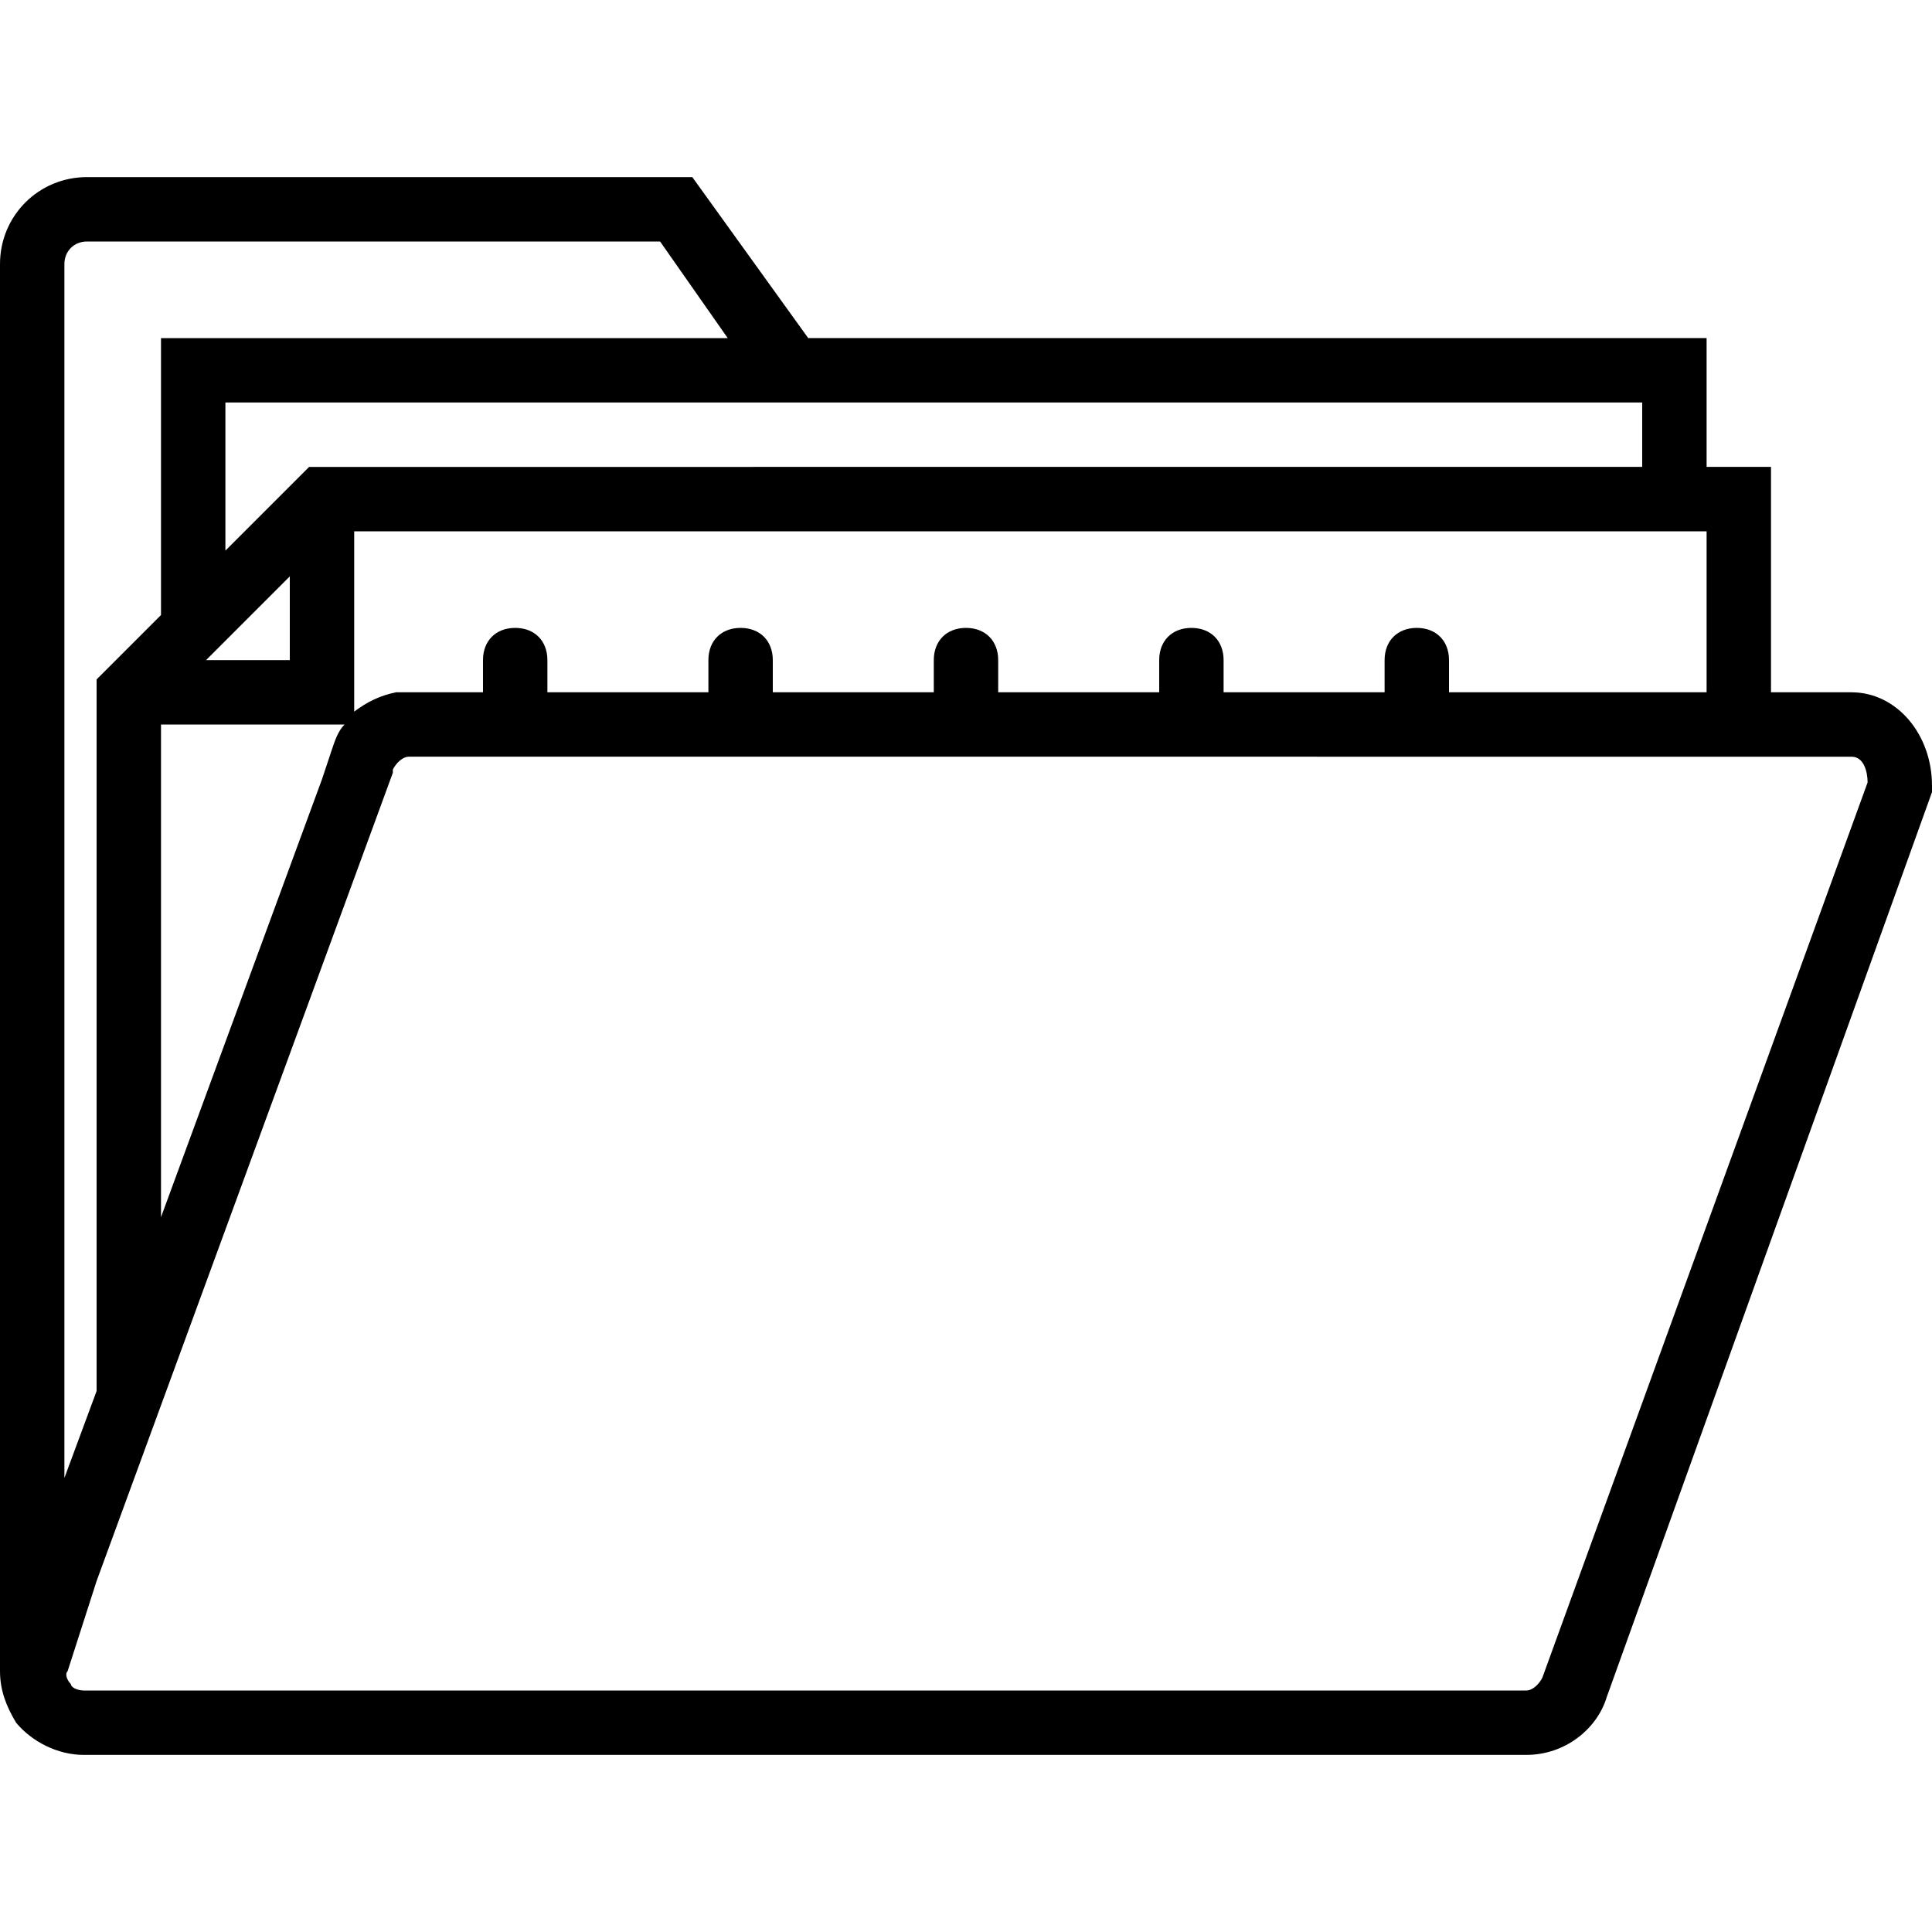 <svg xmlns="http://www.w3.org/2000/svg" viewBox="0 0 60 60" width="64" height="64"><path d="M57.5 21.5H55v-7h-2v-4H25.1l-3.6-5H2.7C1.2 5.5 0 6.7 0 8.2v43.7l0 0c0 0.6 0.2 1.1 0.5 1.6C1 54.1 1.8 54.5 2.6 54.5h44.8c1.2 0 2.2-0.8 2.5-1.8L60 24.6v-0.2C60 22.8 58.9 21.5 57.5 21.5zM53 21.5h-8v-1c0-0.6-0.4-1-1-1s-1 0.4-1 1v1h-5v-1c0-0.6-0.4-1-1-1s-1 0.4-1 1v1h-5v-1c0-0.6-0.4-1-1-1s-1 0.4-1 1v1h-5v-1c0-0.6-0.4-1-1-1s-1 0.4-1 1v1h-5v-1c0-0.6-0.4-1-1-1s-1 0.4-1 1v1h-2.3c-0.1 0-0.3 0-0.4 0 -0.5 0.1-0.9 0.3-1.3 0.6V16.5h42V21.5zM5 37.8V22.5h5.7c-0.2 0.2-0.3 0.5-0.4 0.8l-0.3 0.9L5 37.8zM9 20.5H6.4L7 19.9l2-2V20.5zM51 12.5v2H9.6L7 17.1V12.5h19.5H51zM2 8.2C2 7.8 2.3 7.5 2.7 7.5h17.8l2.1 3H5v8.6l-2 2v22.1l-1 2.7V8.2zM47.9 52.1c-0.1 0.2-0.3 0.4-0.5 0.4H2.6c-0.2 0-0.4-0.1-0.4-0.2 -0.1-0.1-0.2-0.3-0.1-0.4L3 49.1v0l9.2-25.1 0-0.1c0.1-0.2 0.3-0.4 0.5-0.4H55h2.5c0.4 0 0.5 0.5 0.5 0.8L47.9 52.1z" fill="#000000"/></svg>